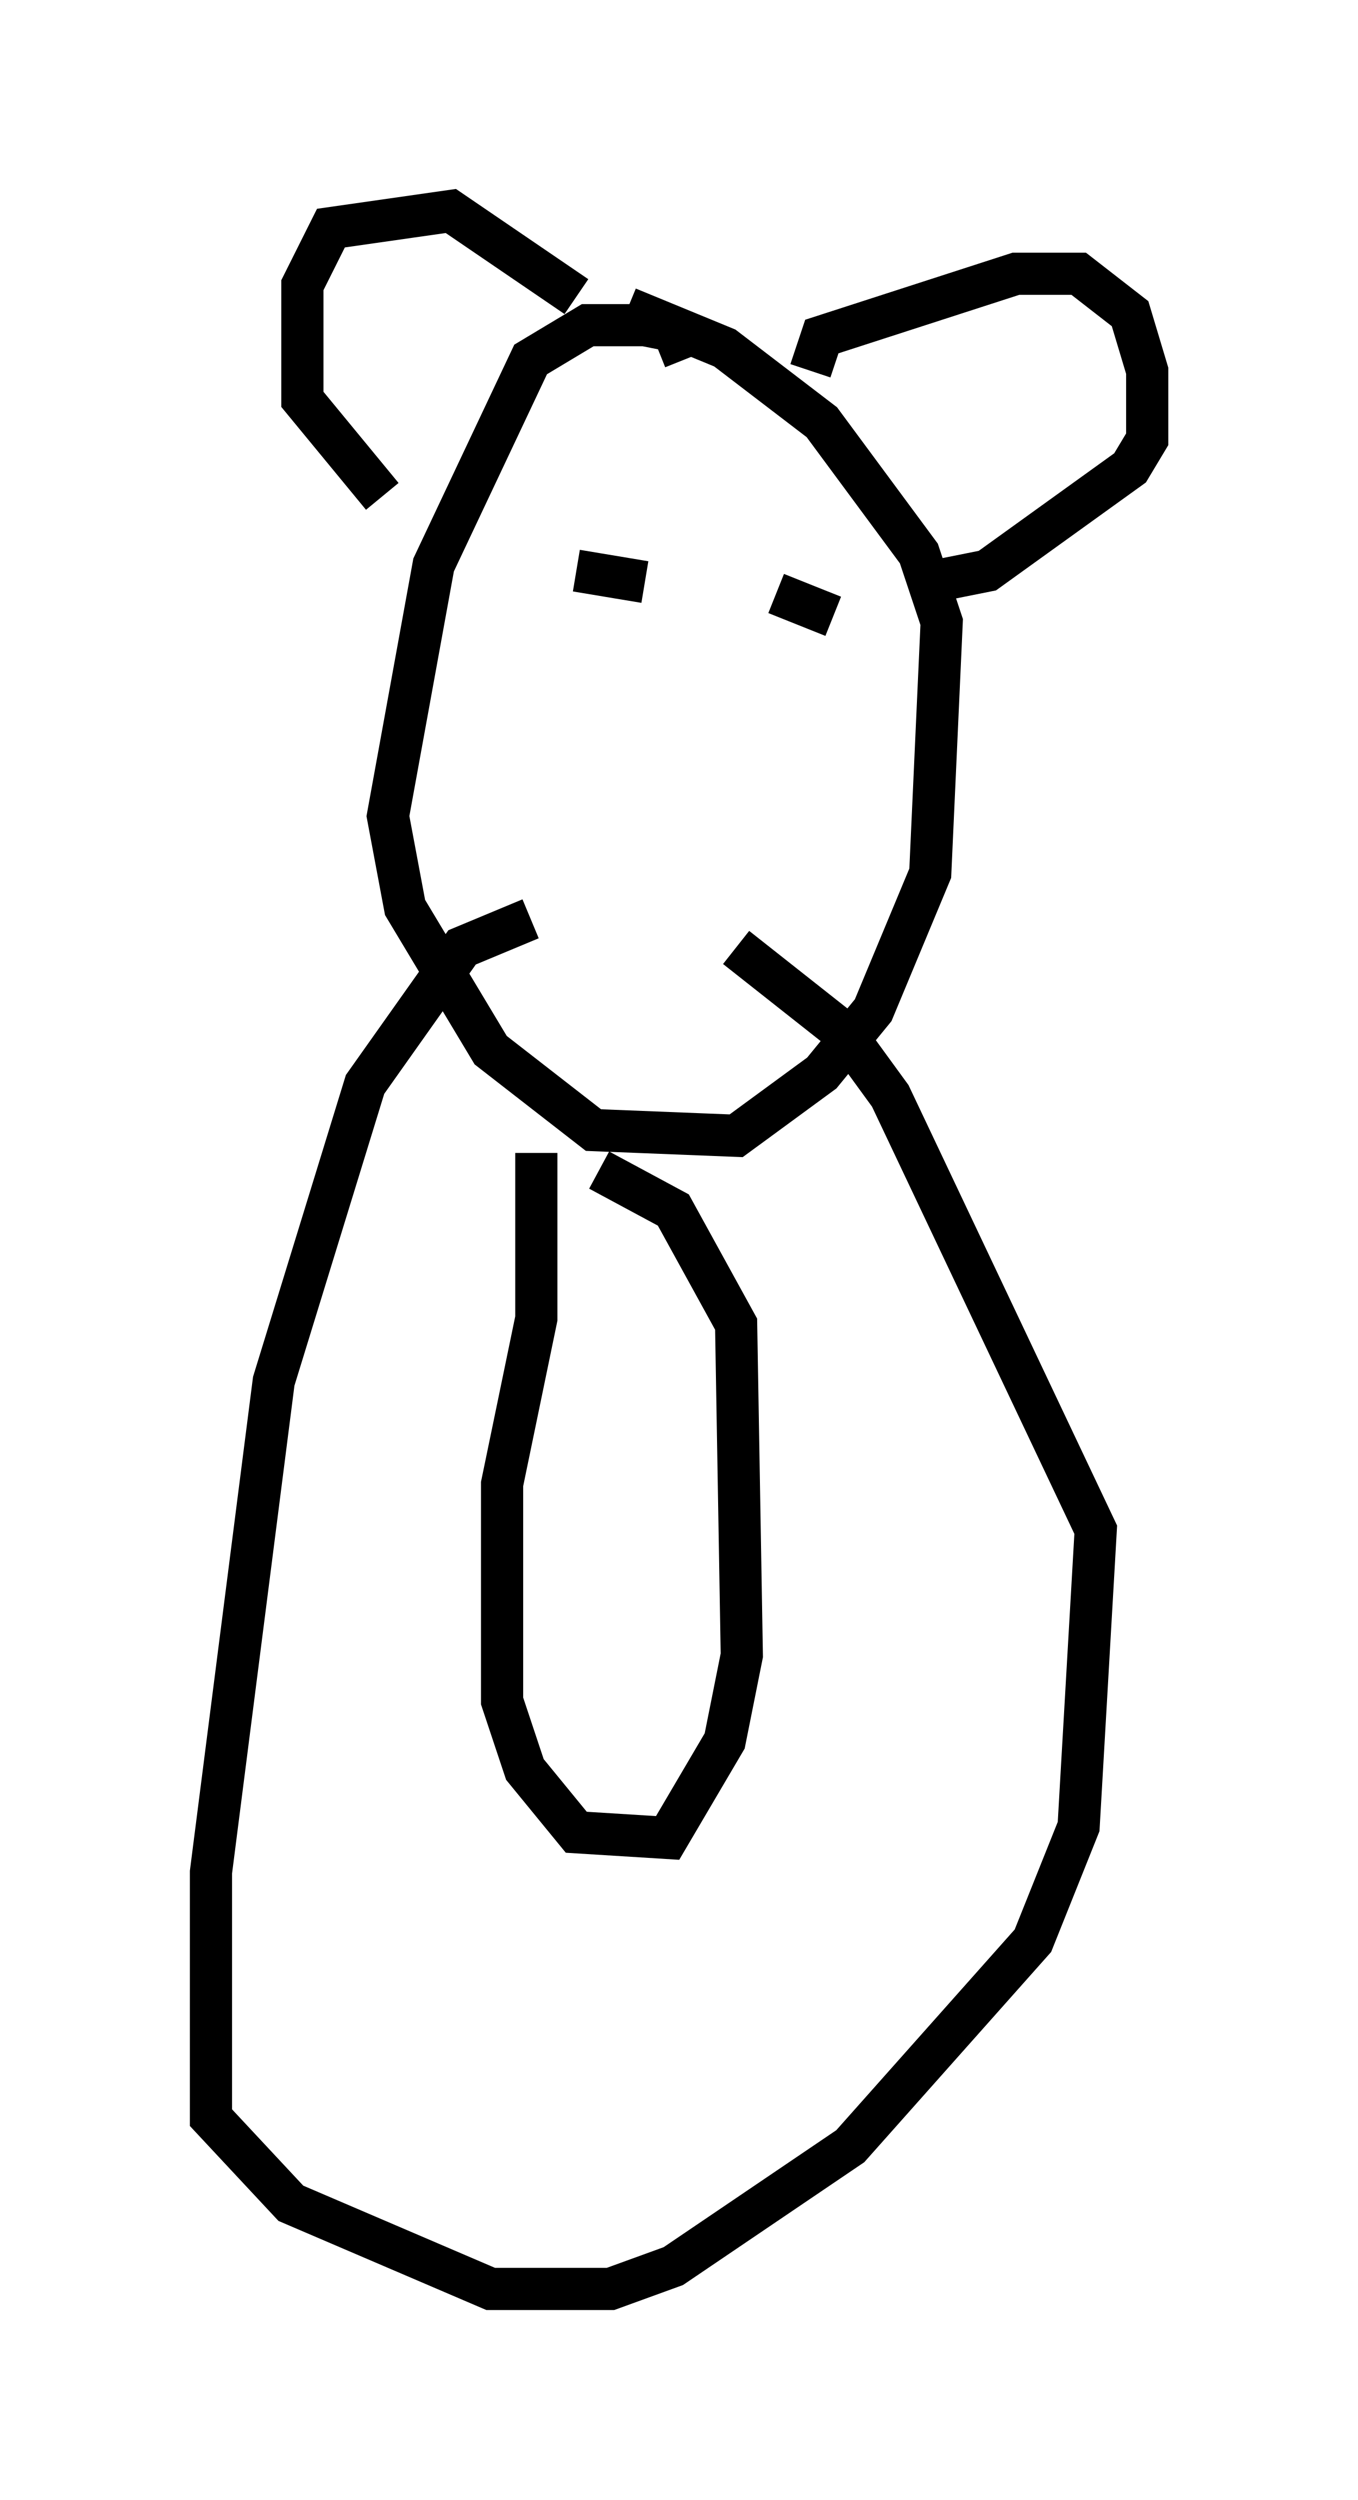 <?xml version="1.0" encoding="utf-8" ?>
<svg baseProfile="full" height="59.255" version="1.1" width="32.192" xmlns="http://www.w3.org/2000/svg" xmlns:ev="http://www.w3.org/2001/xml-events" xmlns:xlink="http://www.w3.org/1999/xlink"><defs /><rect fill="white" height="59.255" width="32.192" x="0" y="0" /><path d="M16.096, 22.05 m-3.518, -0.271 l-1.624, 0.677 -2.3, 3.248 l-2.165, 7.036 -1.488, 11.637 l0.0, 5.819 1.894, 2.03 l4.736, 2.03 2.842, 0.0 l1.488, -0.541 4.195, -2.842 l4.33, -4.871 1.083, -2.706 l0.406, -7.036 -4.871, -10.284 l-1.083, -1.488 -2.571, -2.03 m-4.736, 4.871 l0.0, 3.924 -0.812, 3.924 l0.0, 5.142 0.541, 1.624 l1.218, 1.488 2.165, 0.135 l1.353, -2.3 0.406, -2.03 l-0.135, -7.848 -1.488, -2.706 l-1.759, -0.947 m2.03, -19.215 l-0.271, -0.677 -0.677, -0.135 l-1.353, 0.0 -1.353, 0.812 l-2.3, 4.871 -1.083, 5.954 l0.406, 2.165 2.03, 3.383 l2.436, 1.894 3.383, 0.135 l2.03, -1.488 1.218, -1.488 l1.353, -3.248 0.271, -5.954 l-0.541, -1.624 -2.3, -3.112 l-2.3, -1.759 -2.3, -0.947 m-1.218, -0.271 l-2.977, -2.03 -2.842, 0.406 l-0.677, 1.353 0.0, 2.706 l1.894, 2.3 m10.149, -2.977 l0.271, -0.812 4.601, -1.488 l1.488, 0.0 1.218, 0.947 l0.406, 1.353 0.0, 1.624 l-0.406, 0.677 -3.383, 2.436 l-1.353, 0.271 m-8.39, -0.271 l1.624, 0.271 m3.112, 0.271 l1.353, 0.541 " fill="none" stroke="black" stroke-width="1" /></svg>